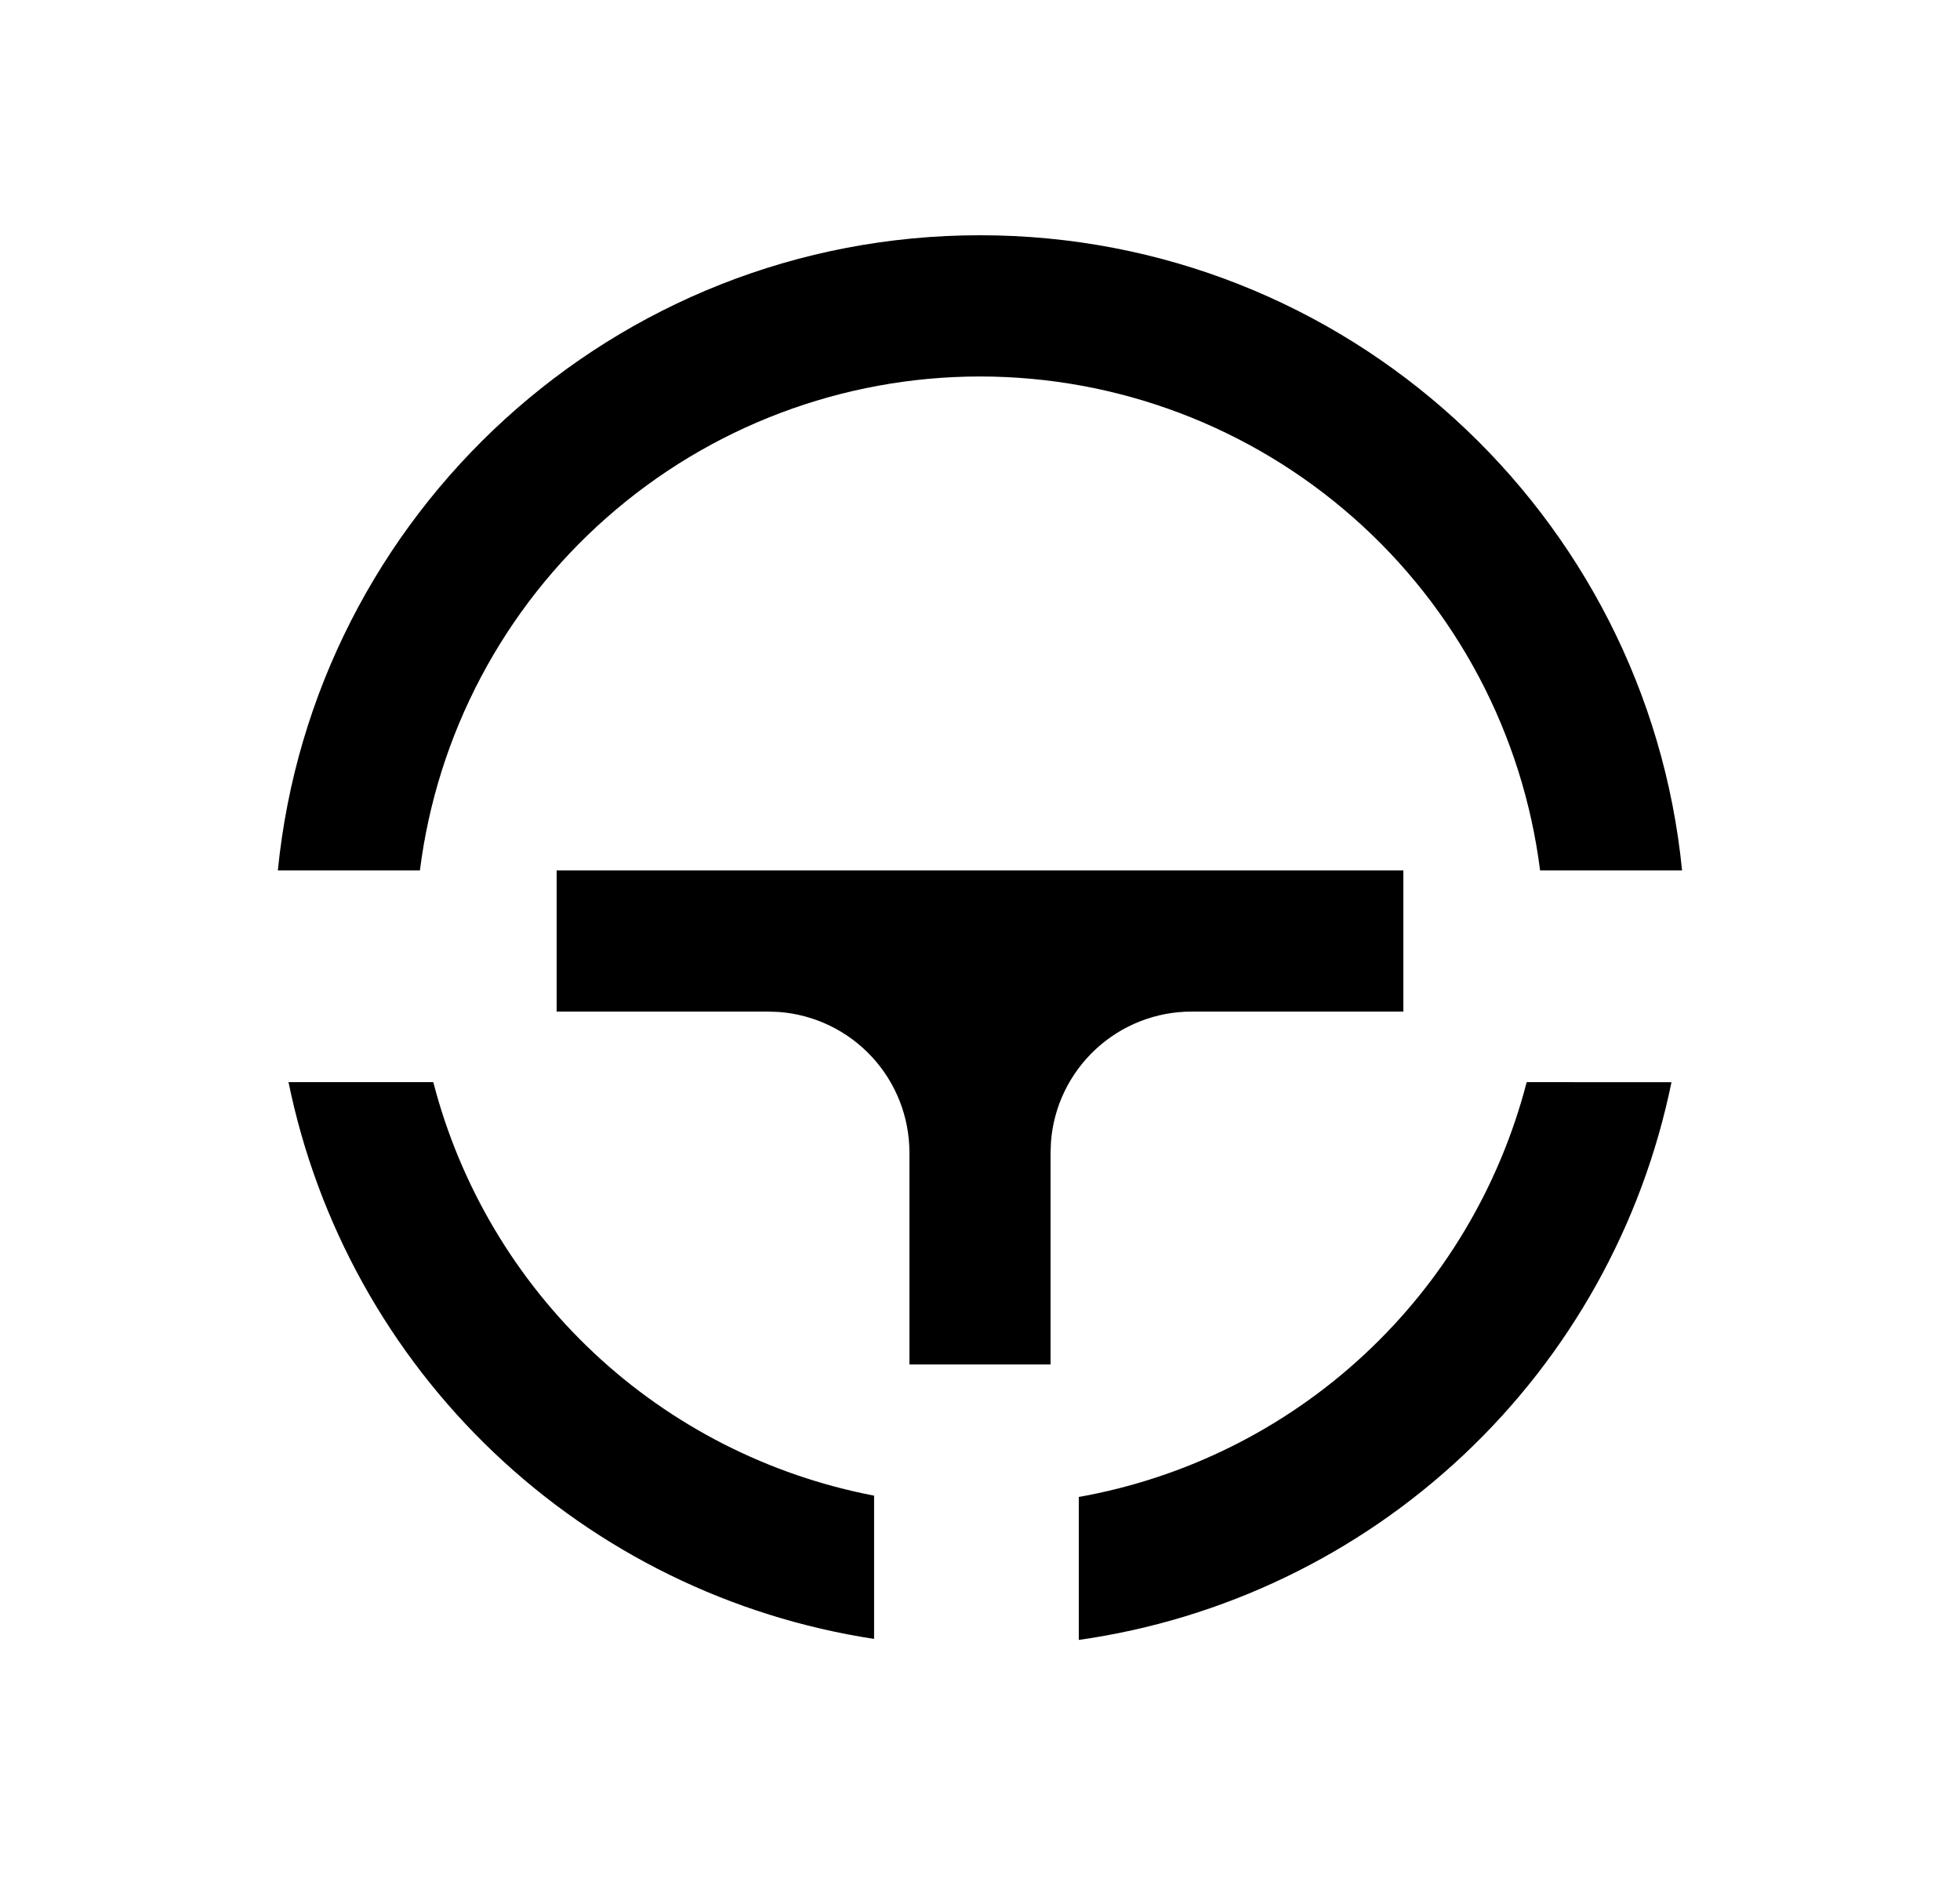 <svg width="25" height="24" viewBox="0 0 25 24" fill="none" xmlns="http://www.w3.org/2000/svg">
<path d="M21.32 13.801C20.947 15.621 20.021 17.282 18.667 18.555C17.314 19.828 15.6 20.652 13.76 20.913V19.09C15.119 18.848 16.38 18.221 17.392 17.283C18.405 16.345 19.127 15.136 19.473 13.8L21.32 13.801ZM5.527 13.801C5.869 15.122 6.579 16.318 7.574 17.252C8.569 18.185 9.809 18.816 11.149 19.073V20.9C9.327 20.622 7.635 19.793 6.299 18.523C4.964 17.254 4.049 15.605 3.68 13.8H5.527V13.801ZM17.9 11.1V12.9H15.2C14.746 12.9 14.309 13.071 13.976 13.38C13.643 13.689 13.438 14.112 13.405 14.565L13.4 14.7V17.4H11.6V14.7C11.6 14.246 11.429 13.809 11.12 13.476C10.811 13.143 10.388 12.939 9.935 12.905L9.8 12.9H7.1V11.1H17.9ZM12.5 3C17.166 3 21.004 6.552 21.455 11.1H19.644C19.424 9.36 18.578 7.76 17.262 6.601C15.947 5.441 14.254 4.801 12.5 4.801C10.746 4.801 9.053 5.441 7.738 6.601C6.422 7.76 5.575 9.36 5.356 11.1H3.544C3.996 6.552 7.833 3 12.5 3Z" fill="#0A0D14" style="fill:#0A0D14;fill:color(display-p3 0.039 0.051 0.078);fill-opacity:1;"/>
</svg>
